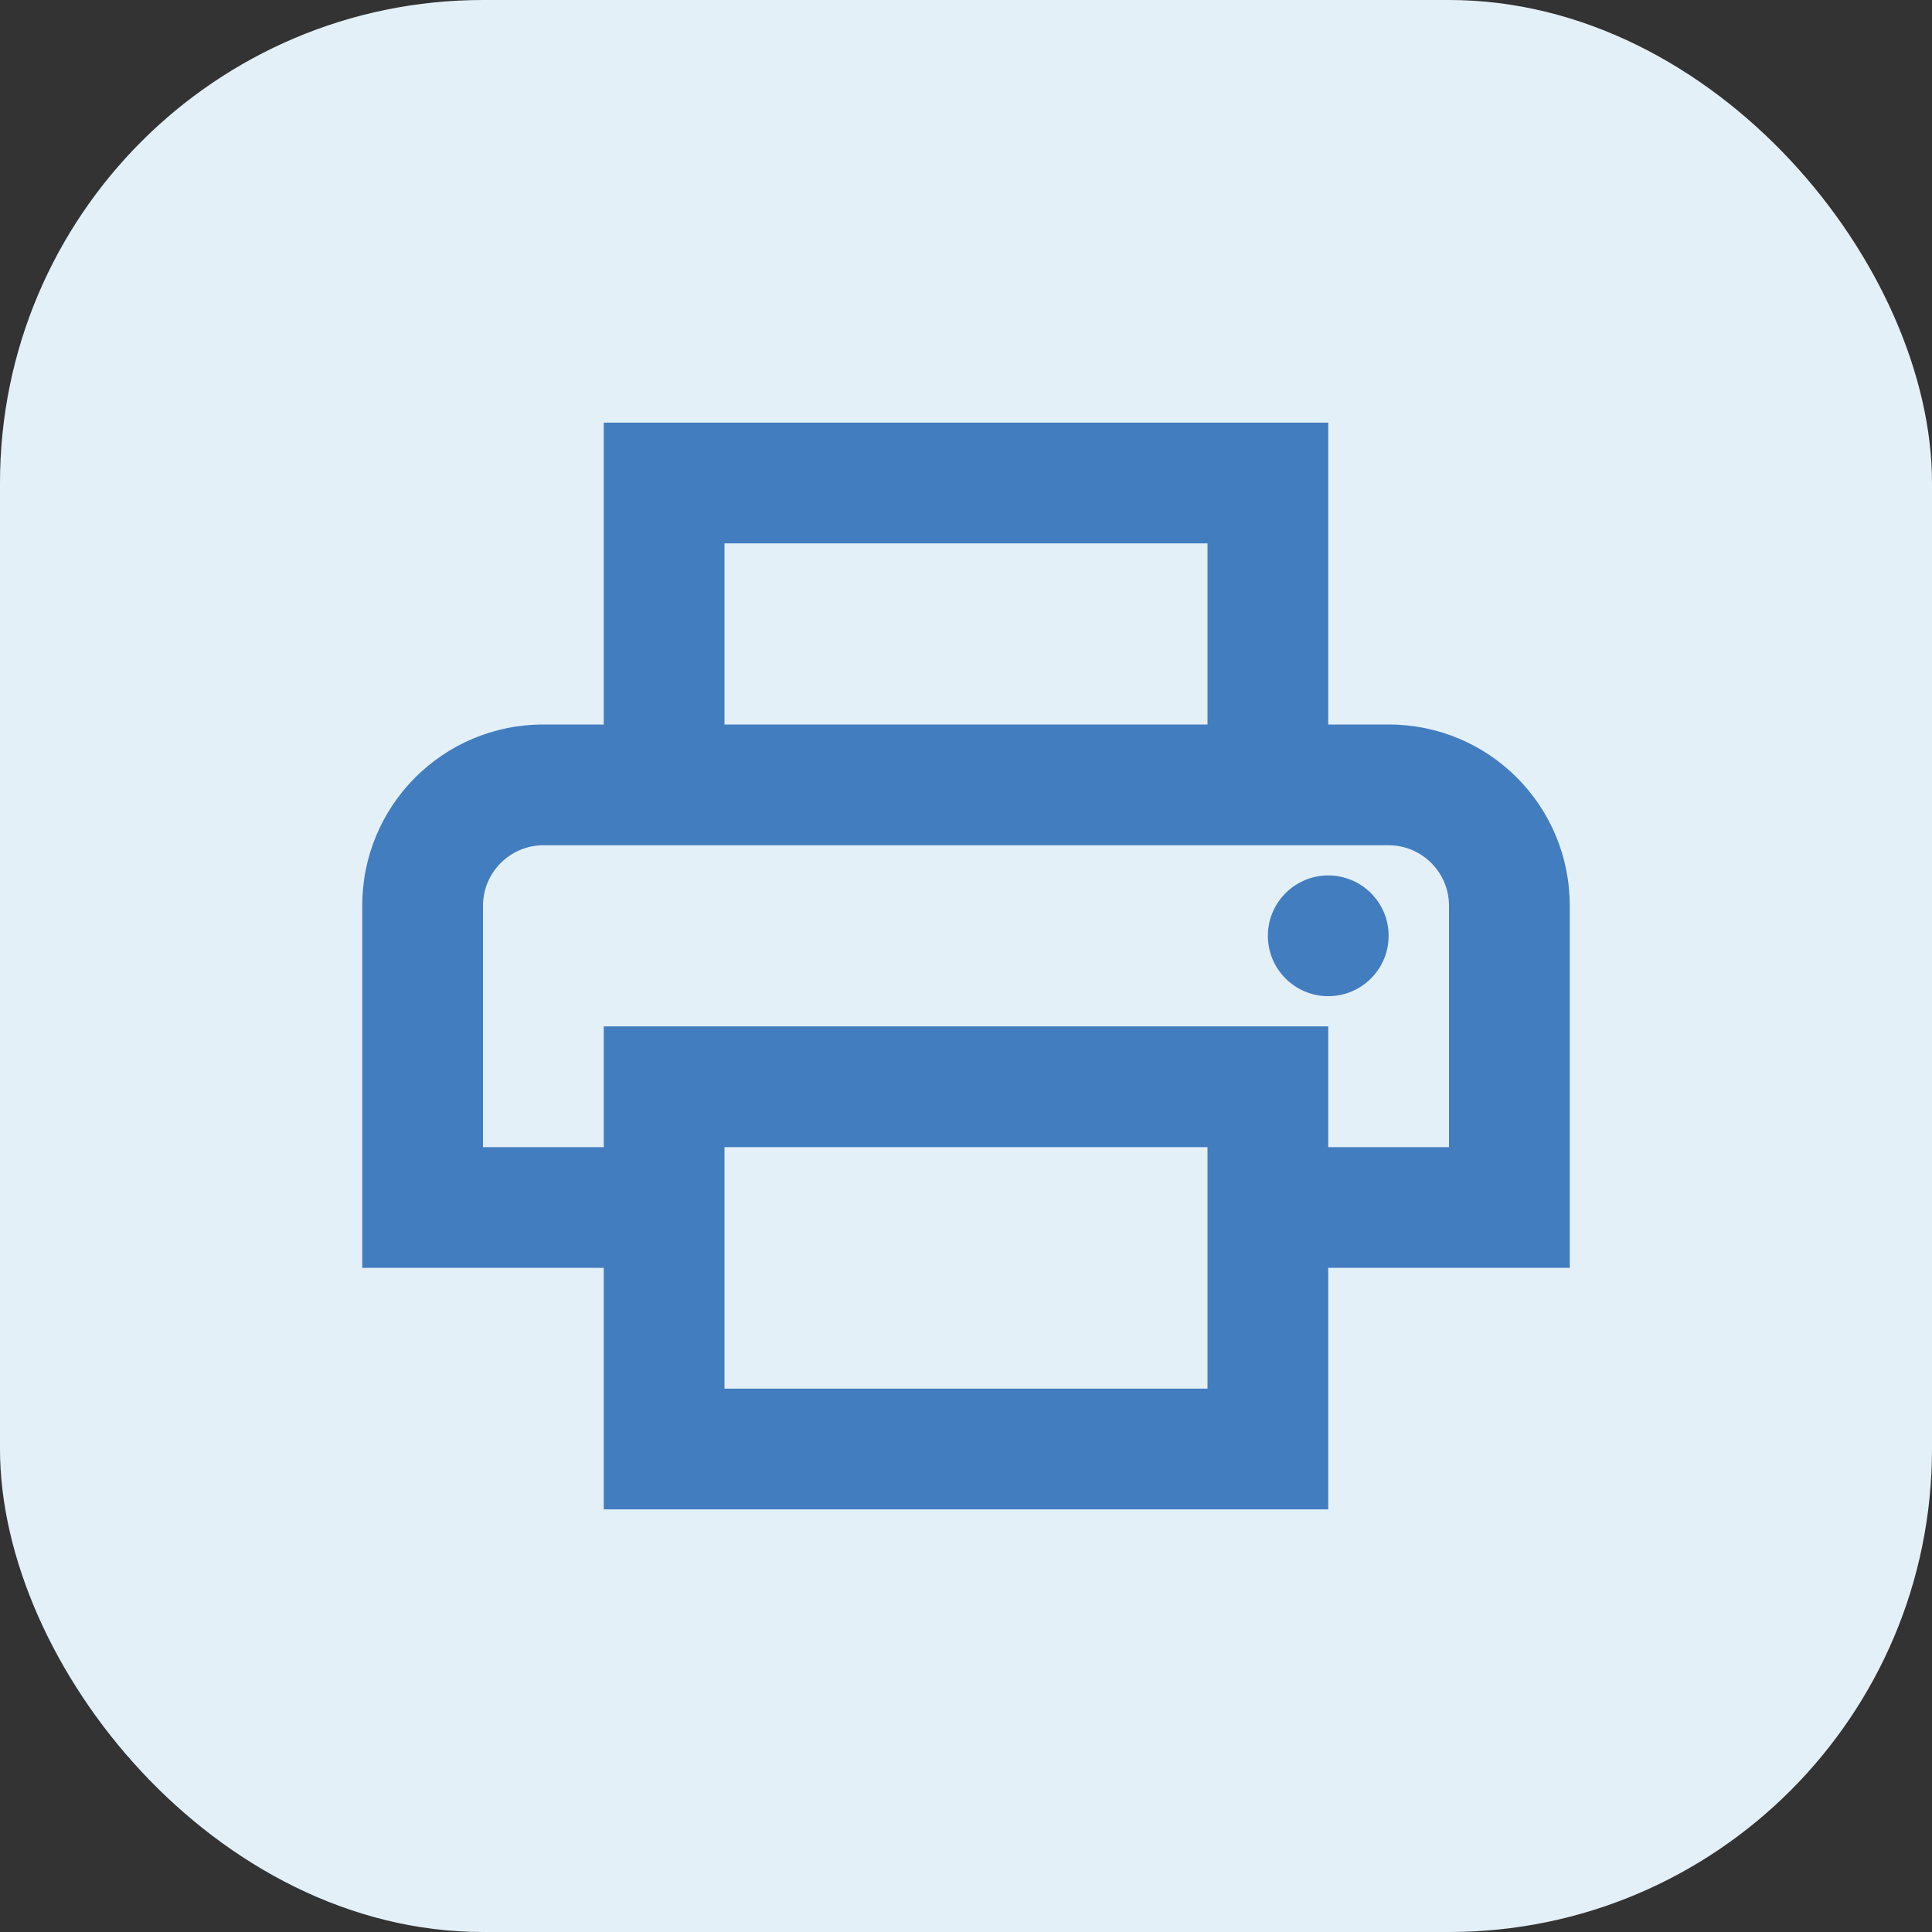 <svg width="24" height="24" viewBox="0 0 24 24" fill="none" xmlns="http://www.w3.org/2000/svg">
<rect x="0" y="0" width="24" height="24" fill="#333333" stroke="none"/>
<rect width="24" height="24" rx="6" fill="#E4F0F8"/>
<g clip-path="url(#clip0_650_15931)">
<path d="M17.25 9H16.5V5.25H7.5V9H6.75C5.505 9 4.5 10.005 4.5 11.25V15.75H7.5V18.75H16.5V15.75H19.5V11.25C19.5 10.005 18.495 9 17.25 9ZM9 6.75H15V9H9V6.75ZM15 15.75V17.25H9V14.25H15V15.75ZM16.5 14.25V12.75H7.5V14.25H6V11.25C6 10.838 6.338 10.5 6.75 10.5H17.25C17.663 10.5 18 10.838 18 11.25V14.25H16.5Z" fill="#427DBF"/>
<path d="M16.5 12.375C16.914 12.375 17.25 12.039 17.25 11.625C17.25 11.211 16.914 10.875 16.5 10.875C16.086 10.875 15.75 11.211 15.75 11.625C15.75 12.039 16.086 12.375 16.5 12.375Z" fill="#427DBF"/>
</g>
<defs>
<clipPath id="clip0_650_15931">
<rect width="18" height="18" fill="white" transform="translate(3 3)"/>
</clipPath>
</defs>
</svg>
